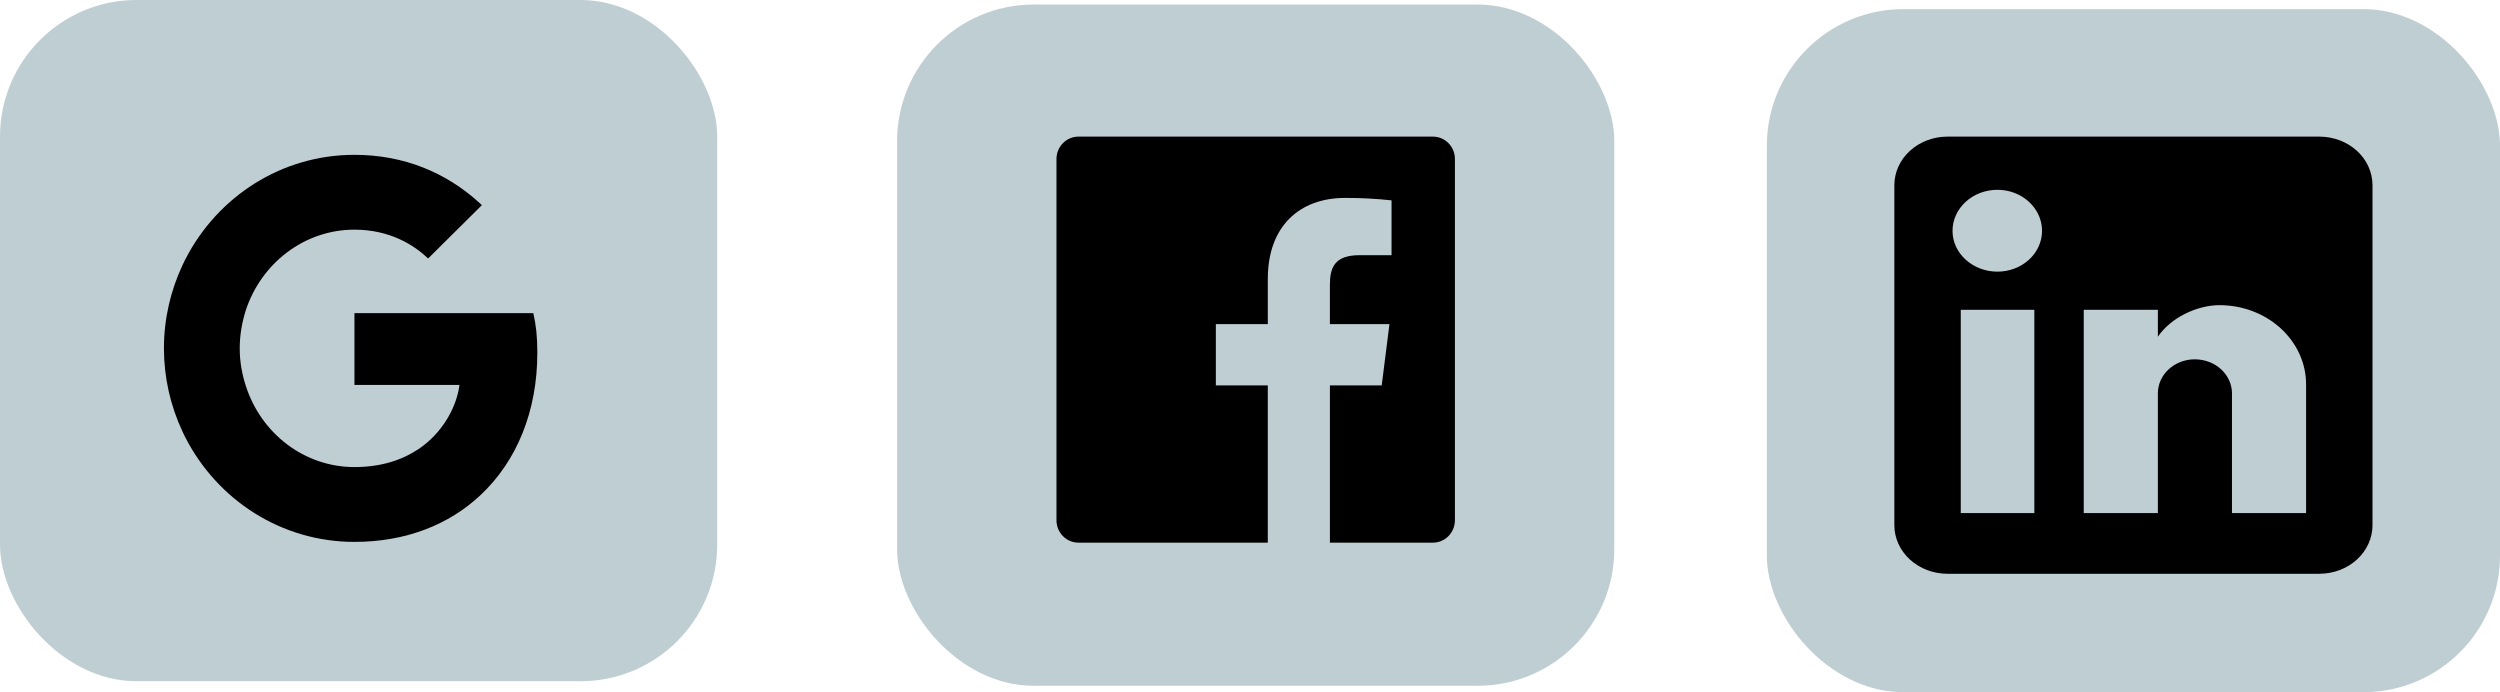 <svg width="549" height="152" viewBox="0 0 549 152" fill="none" xmlns="http://www.w3.org/2000/svg">
<rect x="388" y="2" width="161" height="150" rx="30" fill="#BFCED3"/>
<rect x="197" y="1" width="157.498" height="149.596" rx="30" fill="#BFCED3"/>
<rect width="157.498" height="149.596" rx="30" fill="#BFCED3"/>
<path fill-rule="evenodd" clip-rule="evenodd" d="M292.047 119.167V84.637H303.422L305.124 71.182H292.043V62.59C292.043 58.694 293.106 56.037 298.592 56.037H305.583V43.999C302.197 43.632 298.794 43.453 295.389 43.464C285.309 43.464 278.41 49.737 278.41 61.253V71.182H267V84.637H278.406V119.167H236.83C234.161 119.167 232 116.964 232 114.245V34.922C232 32.202 234.161 30 236.83 30H314.67C317.339 30 319.5 32.202 319.5 34.922V114.245C319.5 116.964 317.339 119.167 314.67 119.167H292.047Z" fill="black"/>
<path fill-rule="evenodd" clip-rule="evenodd" d="M77.837 34C88.836 34 98.073 37.986 105.246 44.515L105.822 45.05L94.016 56.761C90.993 53.88 85.694 50.433 77.839 50.433C66.774 50.433 57.382 57.848 53.99 68.095C53.152 70.74 52.642 73.572 52.642 76.502C52.642 79.428 53.154 82.263 54.036 84.906C57.384 95.154 66.774 102.567 77.837 102.567C83.807 102.567 88.41 100.962 91.893 98.625L92.341 98.317L92.888 97.915C97.905 94.096 100.279 88.704 100.843 84.926L100.896 84.528H77.836V68.757H117.117C117.722 71.402 118 73.951 118 77.444C118 90.383 113.445 101.292 105.542 108.706C98.615 115.223 89.132 119 77.836 119C61.729 119 47.784 109.756 40.789 96.226L40.461 95.578L40.065 94.75C37.392 89.049 36.003 82.814 36 76.5C36 69.978 37.475 63.8 40.066 58.25L40.462 57.422L40.791 56.776C47.785 43.24 61.729 34 77.837 34Z" fill="black"/>
<path d="M509.333 30C512.428 30 515.395 31.124 517.583 33.124C519.771 35.125 521 37.838 521 40.667V115.333C521 118.162 519.771 120.875 517.583 122.876C515.395 124.876 512.428 126 509.333 126H427.667C424.572 126 421.605 124.876 419.417 122.876C417.229 120.875 416 118.162 416 115.333V40.667C416 37.838 417.229 35.125 419.417 33.124C421.605 31.124 424.572 30 427.667 30H509.333ZM506.417 112.667V84.4C506.417 79.789 504.413 75.366 500.847 72.106C497.28 68.845 492.444 67.013 487.4 67.013C482.442 67.013 476.667 69.787 473.867 73.947V68.027H457.592V112.667H473.867V86.373C473.867 82.267 477.483 78.907 481.975 78.907C484.141 78.907 486.218 79.693 487.75 81.094C489.281 82.494 490.142 84.393 490.142 86.373V112.667H506.417ZM438.633 59.653C441.232 59.653 443.725 58.709 445.563 57.029C447.401 55.349 448.433 53.07 448.433 50.693C448.433 45.733 444.058 41.68 438.633 41.68C436.019 41.68 433.511 42.63 431.662 44.32C429.814 46.01 428.775 48.303 428.775 50.693C428.775 55.653 433.208 59.653 438.633 59.653ZM446.742 112.667V68.027H430.583V112.667H446.742Z" fill="black"/>
</svg>
